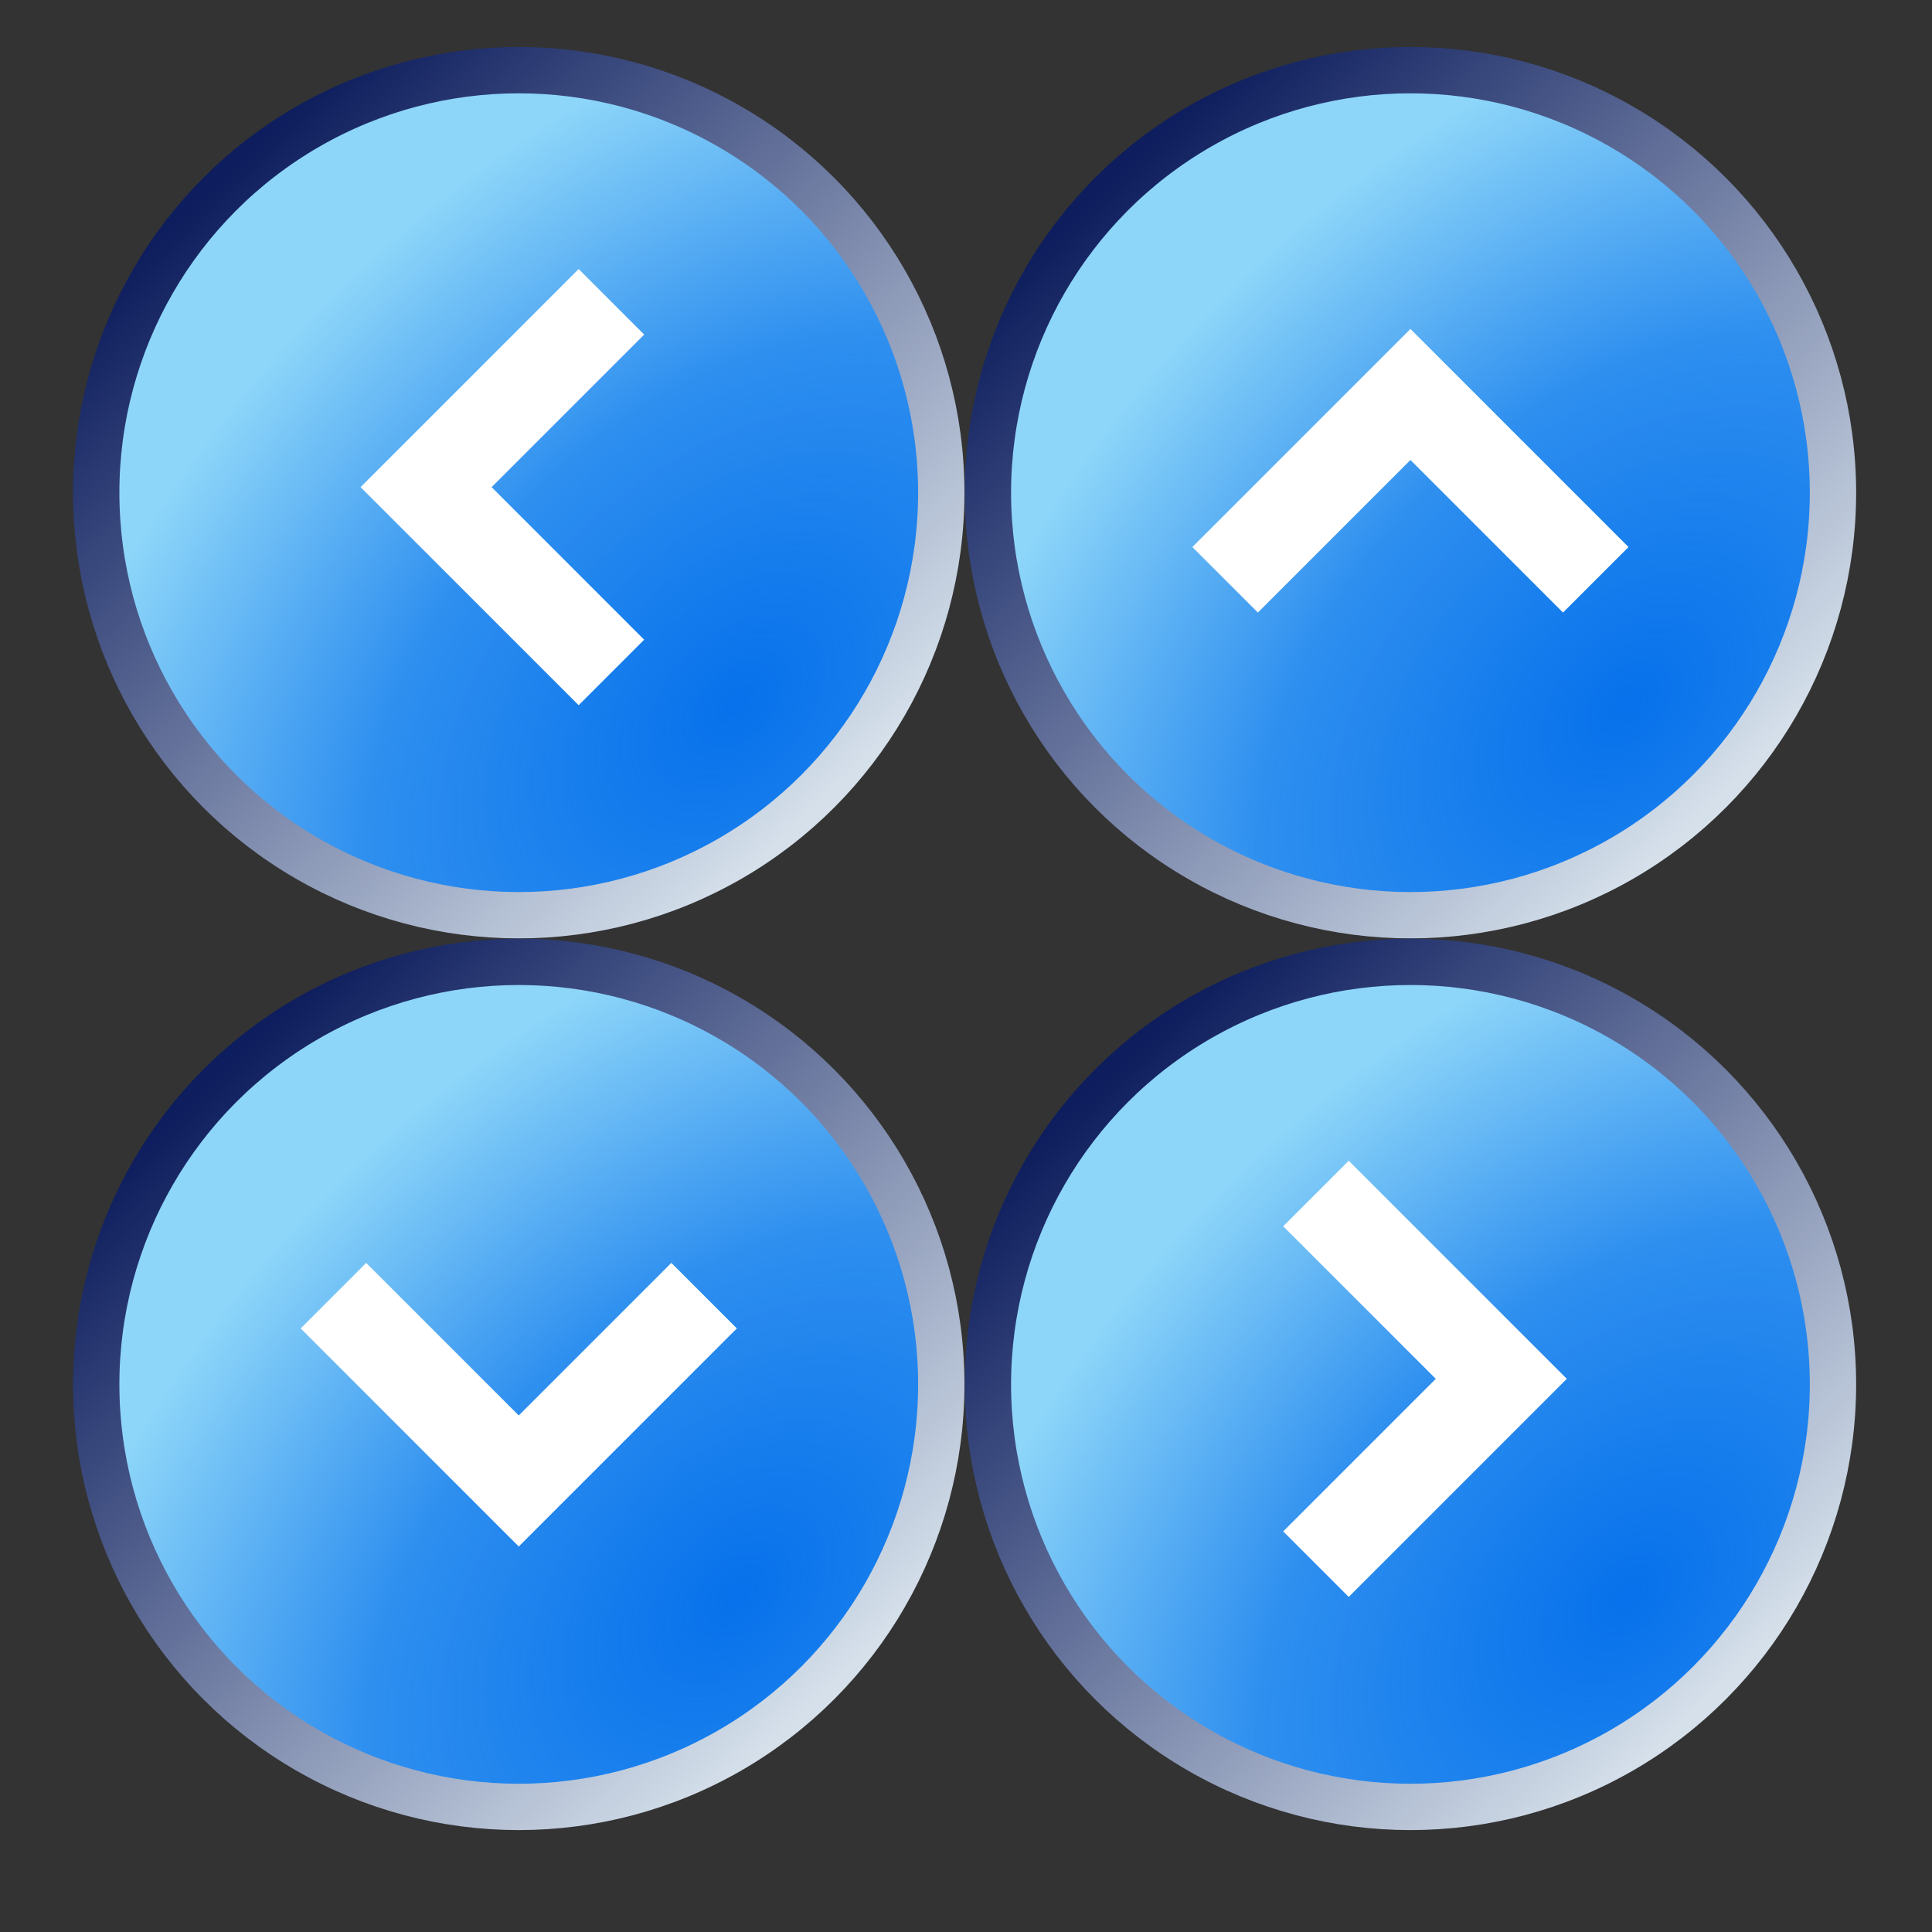 <?xml version="1.0" encoding="UTF-8" standalone="no"?>
<!-- Created with Inkscape (http://www.inkscape.org/) -->

<svg
   width="52"
   height="52"
   viewBox="0 0 52 52"
   version="1.1"
   id="svg832"
   inkscape:version="1.1.2 (0a00cf5339, 2022-02-04)"
   sodipodi:docname="arrows.svg"
   xmlns:inkscape="http://www.inkscape.org/namespaces/inkscape"
   xmlns:sodipodi="http://sodipodi.sourceforge.net/DTD/sodipodi-0.dtd"
   xmlns:xlink="http://www.w3.org/1999/xlink"
   xmlns="http://www.w3.org/2000/svg"
   xmlns:svg="http://www.w3.org/2000/svg"
   xmlns:rdf="http://www.w3.org/1999/02/22-rdf-syntax-ns#"
   xmlns:cc="http://creativecommons.org/ns#">
  <rect x="0" y="0" width="52" height="52" fill="#333333" stroke="none"/>
  <defs
     id="defs826">
    <linearGradient
       inkscape:collect="always"
       id="linearGradient1915">
      <stop
         style="stop-color:#8ed6f9;stop-opacity:0"
         offset="0"
         id="stop1911" />
      <stop
         style="stop-color:#8ed6f9;stop-opacity:0.296"
         offset="0.5"
         id="stop2773" />
      <stop
         style="stop-color:#8ed6f9;stop-opacity:1"
         offset="1"
         id="stop1913" />
    </linearGradient>
    <linearGradient
       inkscape:collect="always"
       id="linearGradient1302">
      <stop
         style="stop-color:#0d1d5d;stop-opacity:1"
         offset="0"
         id="stop1298" />
      <stop
         style="stop-color:#d5e0eb;stop-opacity:1"
         offset="1"
         id="stop1300" />
    </linearGradient>
    <linearGradient
       inkscape:collect="always"
       xlink:href="#linearGradient1302"
       id="linearGradient1304"
       x1="92.129"
       y1="330.46"
       x2="109.316"
       y2="348.147"
       gradientUnits="userSpaceOnUse"
       gradientTransform="matrix(0.76,0,0,0.76,18.292,86.907)" />
    <radialGradient
       inkscape:collect="always"
       xlink:href="#linearGradient1915"
       id="radialGradient2037"
       cx="107.585"
       cy="331.733"
       fx="107.585"
       fy="331.733"
       r="12"
       gradientUnits="userSpaceOnUse"
       gradientTransform="matrix(0.736,0.736,-1.099,1.099,384.934,-94.39)" />
    <radialGradient
       inkscape:collect="always"
       xlink:href="#linearGradient1915"
       id="radialGradient2037-6"
       cx="107.585"
       cy="331.733"
       fx="107.585"
       fy="331.733"
       r="12"
       gradientUnits="userSpaceOnUse"
       gradientTransform="matrix(0.736,0.736,-1.099,1.099,384.934,-94.39)" />
    <linearGradient
       inkscape:collect="always"
       xlink:href="#linearGradient1302"
       id="linearGradient5507"
       gradientUnits="userSpaceOnUse"
       gradientTransform="matrix(0.76,0,0,0.76,18.292,86.907)"
       x1="92.129"
       y1="330.46"
       x2="109.316"
       y2="348.147" />
    <radialGradient
       inkscape:collect="always"
       xlink:href="#linearGradient1915"
       id="radialGradient2037-6-2"
       cx="107.585"
       cy="331.733"
       fx="107.585"
       fy="331.733"
       r="12"
       gradientUnits="userSpaceOnUse"
       gradientTransform="matrix(0.736,0.736,-1.099,1.099,384.934,-94.39)" />
    <linearGradient
       inkscape:collect="always"
       xlink:href="#linearGradient1302"
       id="linearGradient5714"
       gradientUnits="userSpaceOnUse"
       gradientTransform="matrix(0.76,0,0,0.76,18.292,86.907)"
       x1="92.129"
       y1="330.46"
       x2="109.316"
       y2="348.147" />
    <radialGradient
       inkscape:collect="always"
       xlink:href="#linearGradient1915"
       id="radialGradient2037-6-6"
       cx="107.585"
       cy="331.733"
       fx="107.585"
       fy="331.733"
       r="12"
       gradientUnits="userSpaceOnUse"
       gradientTransform="matrix(0.736,0.736,-1.099,1.099,384.934,-94.39)" />
    <linearGradient
       inkscape:collect="always"
       xlink:href="#linearGradient1302"
       id="linearGradient6081"
       gradientUnits="userSpaceOnUse"
       gradientTransform="matrix(0.76,0,0,0.76,18.292,86.907)"
       x1="92.129"
       y1="330.46"
       x2="109.316"
       y2="348.147" />
    <radialGradient
       inkscape:collect="always"
       xlink:href="#linearGradient1915"
       id="radialGradient2037-6-1"
       cx="107.585"
       cy="331.733"
       fx="107.585"
       fy="331.733"
       r="12"
       gradientUnits="userSpaceOnUse"
       gradientTransform="matrix(0.736,0.736,-1.099,1.099,384.934,-94.39)" />
    <linearGradient
       inkscape:collect="always"
       xlink:href="#linearGradient1302"
       id="linearGradient7048"
       gradientUnits="userSpaceOnUse"
       gradientTransform="matrix(0.76,0,0,0.76,18.292,86.907)"
       x1="92.129"
       y1="330.46"
       x2="109.316"
       y2="348.147" />
  </defs>
  <sodipodi:namedview
     id="base"
     pagecolor="#ffffff"
     bordercolor="#666666"
     borderopacity="1.0"
     inkscape:pageopacity="0.0"
     inkscape:pageshadow="2"
     inkscape:zoom="7.9999996"
     inkscape:cx="-63.250003"
     inkscape:cy="42.937502"
     inkscape:document-units="px"
     inkscape:current-layer="layer1"
     showgrid="false"
     units="px"
     inkscape:pagecheckerboard="false"
     inkscape:showpageshadow="false"
     fit-margin-top="10"
     fit-margin-left="10"
     fit-margin-right="10"
     fit-margin-bottom="10"
     showguides="false"
     inkscape:guide-bbox="true"
     inkscape:snap-bbox="true"
     inkscape:bbox-paths="true"
     inkscape:bbox-nodes="true"
     inkscape:snap-bbox-edge-midpoints="true"
     inkscape:snap-global="true"
     inkscape:window-width="3840"
     inkscape:window-height="2043"
     inkscape:window-x="0"
     inkscape:window-y="0"
     inkscape:window-maximized="1">
    <inkscape:grid
       type="xygrid"
       id="grid4365" />
    <inkscape:grid
       spacingx="0.5"
       spacingy="0.5"
       type="xygrid"
       id="grid3543" />
  </sodipodi:namedview>
  <g
     inkscape:label="Layer 1"
     inkscape:groupmode="layer"
     id="layer1"
     transform="translate(-113.215,-314.263)">
    <g
       id="g5404">
      <circle
         style="fill:#0671eb;fill-opacity:1;fill-rule:evenodd;stroke:none;stroke-width:0.76;stroke-opacity:1"
         id="path153"
         cx="94.835"
         cy="344.805"
         r="9.12" />
      <circle
         style="fill:url(#radialGradient2037);fill-opacity:1;fill-rule:evenodd;stroke:none;stroke-width:0.76;stroke-opacity:1"
         id="circle1851"
         cx="94.835"
         cy="344.805"
         r="9.12" />
      <circle
         style="fill:none;fill-opacity:1;fill-rule:evenodd;stroke:url(#linearGradient1304);stroke-width:1;stroke-miterlimit:4;stroke-dasharray:none;stroke-opacity:1"
         id="circle1871"
         cx="94.835"
         cy="344.805"
         r="9.12" />
      <path
         style="fill:none;stroke:#ffffff;stroke-width:2;stroke-linecap:butt;stroke-linejoin:miter;stroke-miterlimit:4;stroke-dasharray:none;stroke-opacity:1"
         d="m 96.835,340.685 -4,4 4,4"
         id="path3799" />
    </g>
    <g
       id="left-arrow"
       transform="matrix(1.247,0,0,1.247,8.918,-102.448)">
      <circle
         style="fill:#0671eb;fill-opacity:1;fill-rule:evenodd;stroke:none;stroke-width:0.76;stroke-opacity:1"
         id="path153-7"
         cx="94.835"
         cy="344.805"
         r="9.12" />
      <circle
         style="fill:url(#radialGradient2037-6);fill-opacity:1;fill-rule:evenodd;stroke:none;stroke-width:0.76;stroke-opacity:1"
         id="circle1851-9"
         cx="94.835"
         cy="344.805"
         r="9.12" />
      <circle
         style="fill:none;fill-opacity:1;fill-rule:evenodd;stroke:url(#linearGradient5507);stroke-width:1;stroke-miterlimit:4;stroke-dasharray:none;stroke-opacity:1"
         id="circle1871-2"
         cx="94.835"
         cy="344.805"
         r="9.12" />
      <path
         style="fill:none;stroke:#ffffff;stroke-width:2;stroke-linecap:butt;stroke-linejoin:miter;stroke-miterlimit:4;stroke-dasharray:none;stroke-opacity:1"
         d="m 96.835,340.685 -4,4 4,4"
         id="path3799-0" />
    </g>
    <g
       id="down-arrow"
       transform="matrix(1.247,0,0,1.247,8.918,-78.448)">
      <circle
         style="fill:#0671eb;fill-opacity:1;fill-rule:evenodd;stroke:none;stroke-width:0.76;stroke-opacity:1"
         id="path153-7-4"
         cx="94.835"
         cy="344.805"
         r="9.12" />
      <circle
         style="fill:url(#radialGradient2037-6-6);fill-opacity:1;fill-rule:evenodd;stroke:none;stroke-width:0.76;stroke-opacity:1"
         id="circle1851-9-7"
         cx="94.835"
         cy="344.805"
         r="9.12" />
      <circle
         style="fill:none;fill-opacity:1;fill-rule:evenodd;stroke:url(#linearGradient6081);stroke-width:1;stroke-miterlimit:4;stroke-dasharray:none;stroke-opacity:1"
         id="circle1871-2-8"
         cx="94.835"
         cy="344.805"
         r="9.12" />
      <path
         style="fill:none;stroke:#ffffff;stroke-width:2;stroke-linecap:butt;stroke-linejoin:miter;stroke-miterlimit:4;stroke-dasharray:none;stroke-opacity:1"
         d="m 90.835,342.89 4,4 4,-4"
         id="path3799-0-4" />
    </g>
    <g
       id="up-arrow"
       transform="matrix(1.247,0,0,1.247,32.918,-102.448)">
      <circle
         style="fill:#0671eb;fill-opacity:1;fill-rule:evenodd;stroke:none;stroke-width:0.76;stroke-opacity:1"
         id="path153-7-8"
         cx="94.835"
         cy="344.805"
         r="9.12" />
      <circle
         style="fill:url(#radialGradient2037-6-2);fill-opacity:1;fill-rule:evenodd;stroke:none;stroke-width:0.76;stroke-opacity:1"
         id="circle1851-9-9"
         cx="94.835"
         cy="344.805"
         r="9.12" />
      <circle
         style="fill:none;fill-opacity:1;fill-rule:evenodd;stroke:url(#linearGradient5714);stroke-width:1;stroke-miterlimit:4;stroke-dasharray:none;stroke-opacity:1"
         id="circle1871-2-7"
         cx="94.835"
         cy="344.805"
         r="9.12" />
      <path
         style="fill:none;stroke:#ffffff;stroke-width:2;stroke-linecap:butt;stroke-linejoin:miter;stroke-miterlimit:4;stroke-dasharray:none;stroke-opacity:1"
         d="m 98.835,346.685 -4,-4 -4,4"
         id="path3799-0-3" />
    </g>
    <g
       id="right-arrow"
       transform="matrix(1.247,0,0,1.247,32.918,-78.448)">
      <circle
         style="fill:#0671eb;fill-opacity:1;fill-rule:evenodd;stroke:none;stroke-width:0.76;stroke-opacity:1"
         id="path153-7-6"
         cx="94.835"
         cy="344.805"
         r="9.12" />
      <circle
         style="fill:url(#radialGradient2037-6-1);fill-opacity:1;fill-rule:evenodd;stroke:none;stroke-width:0.76;stroke-opacity:1"
         id="circle1851-9-93"
         cx="94.835"
         cy="344.805"
         r="9.12" />
      <circle
         style="fill:none;fill-opacity:1;fill-rule:evenodd;stroke:url(#linearGradient7048);stroke-width:1;stroke-miterlimit:4;stroke-dasharray:none;stroke-opacity:1"
         id="circle1871-2-74"
         cx="94.835"
         cy="344.805"
         r="9.12" />
      <path
         style="fill:none;stroke:#ffffff;stroke-width:2;stroke-linecap:butt;stroke-linejoin:miter;stroke-miterlimit:4;stroke-dasharray:none;stroke-opacity:1"
         d="m 92.796,340.685 4,4 -4,4"
         id="path3799-0-5" />
    </g>
  </g>
</svg>
